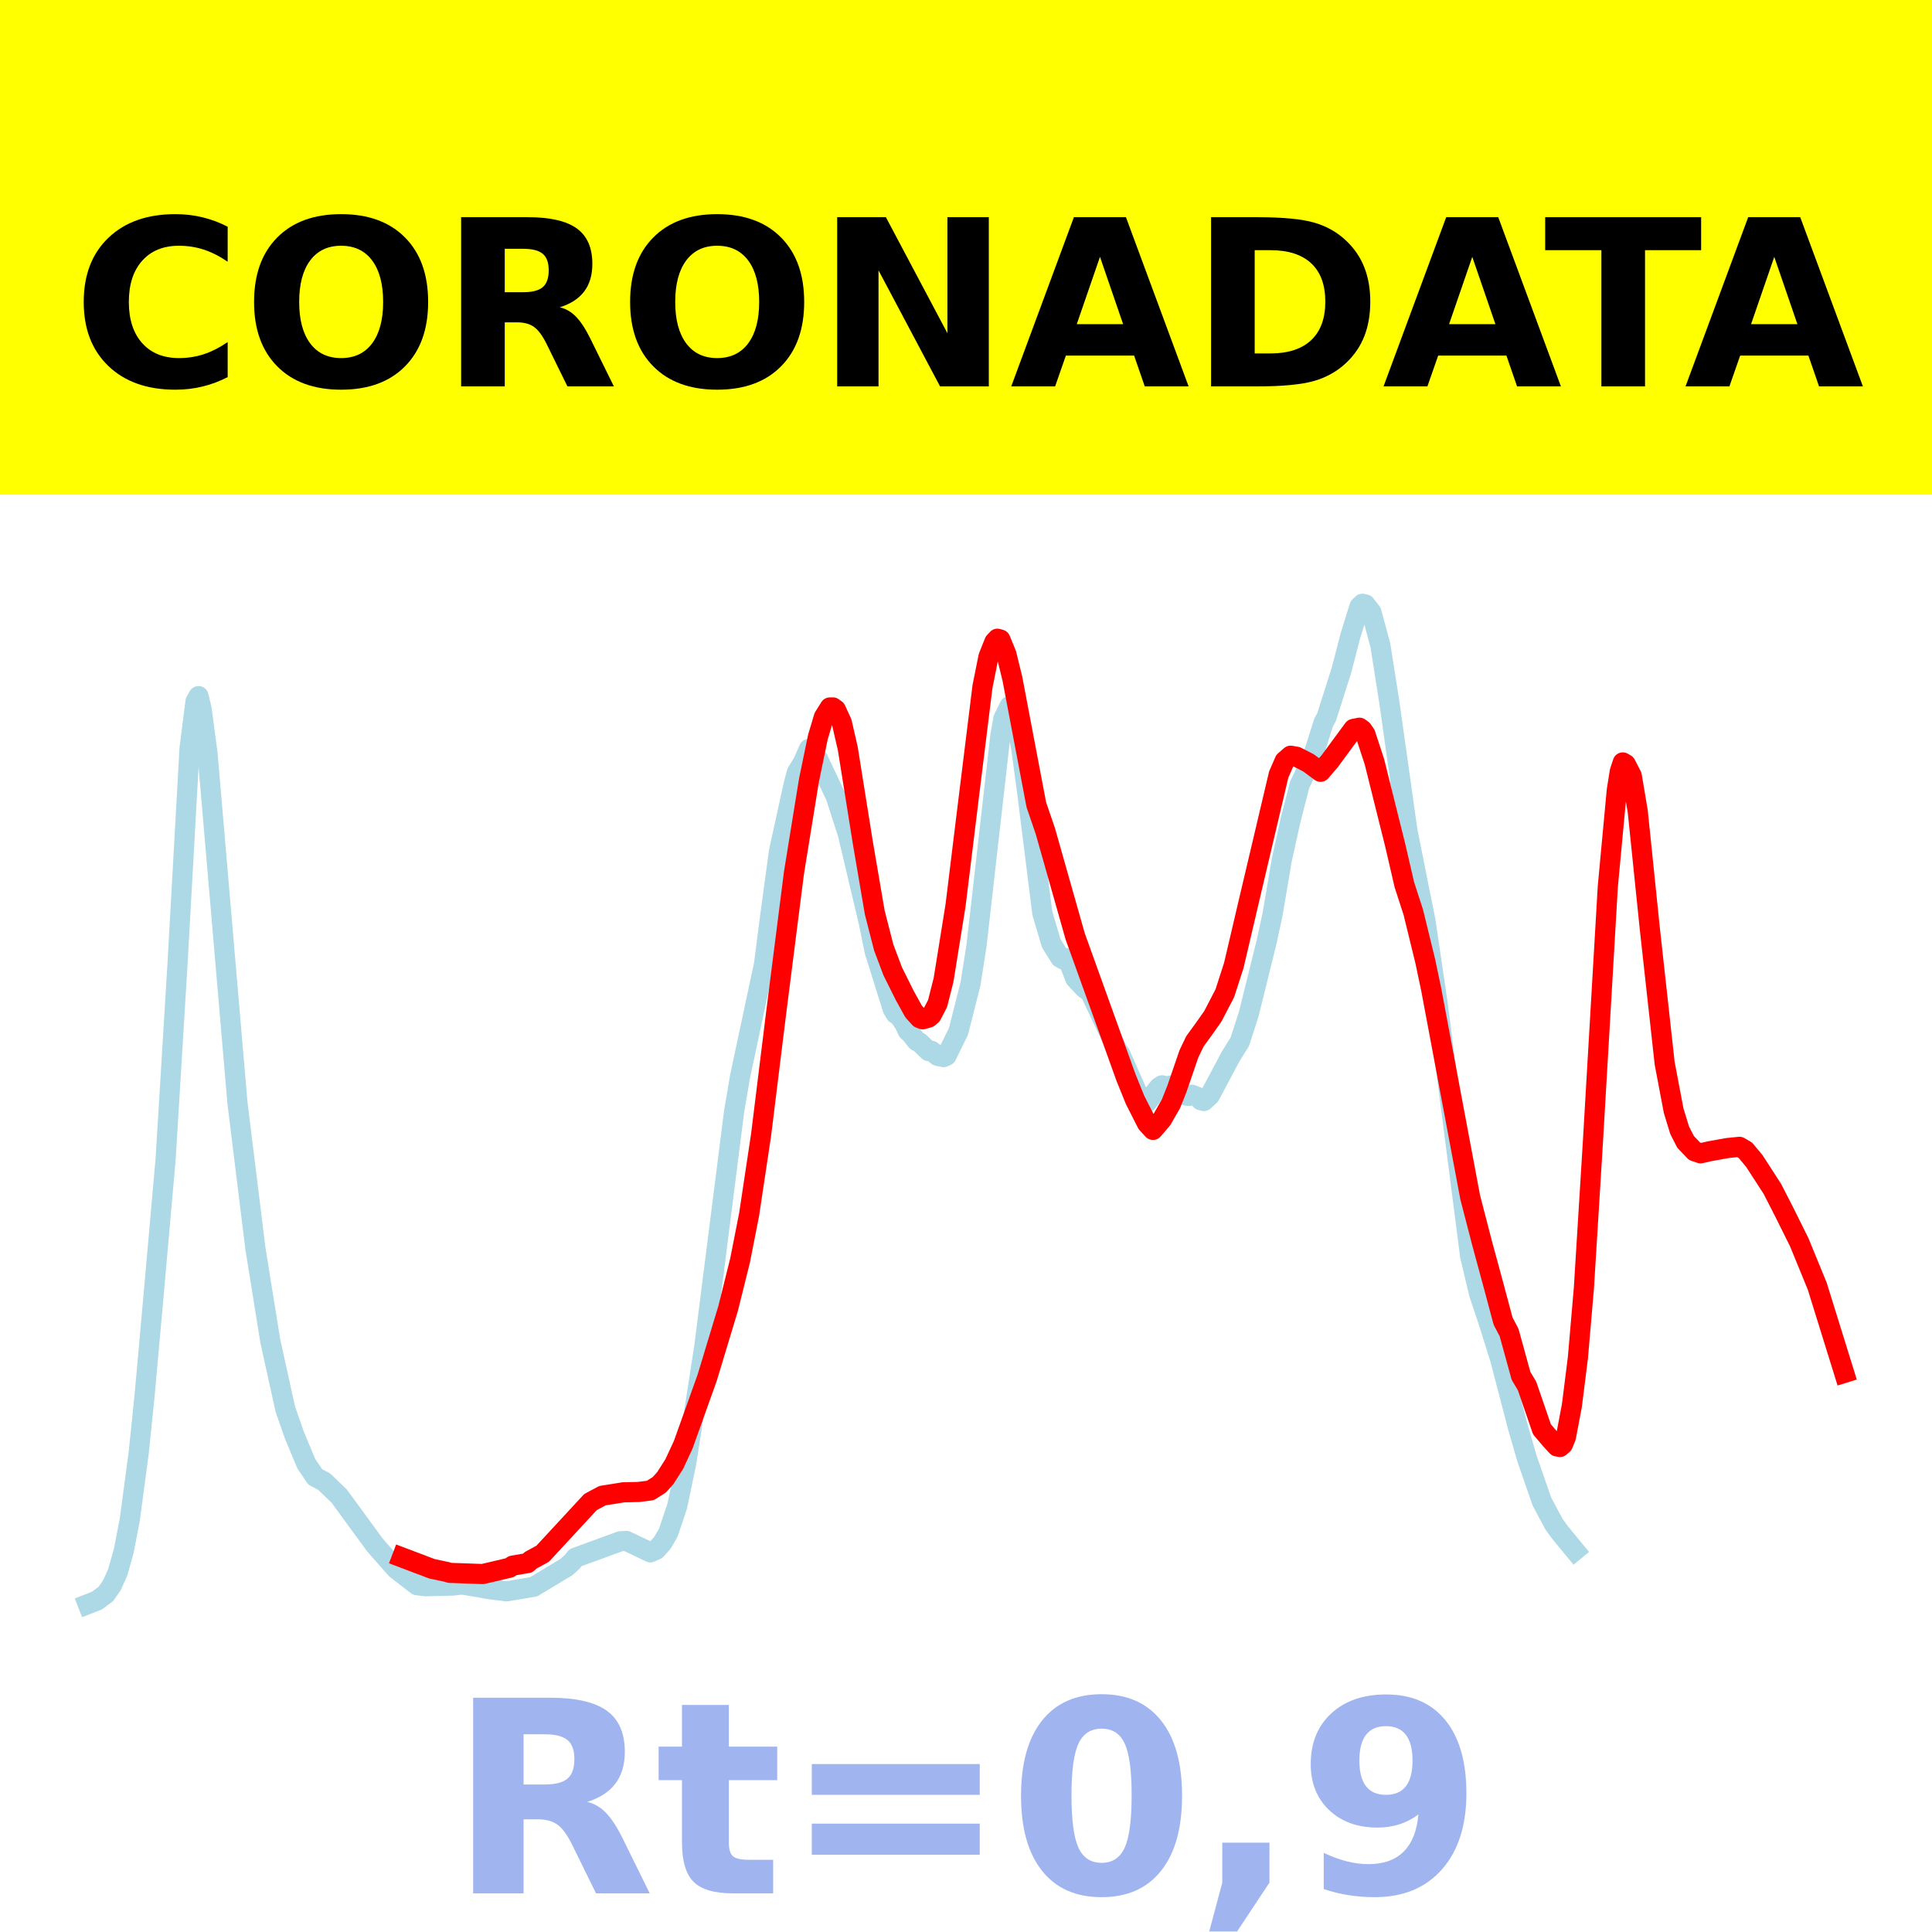 <?xml version="1.0" encoding="utf-8" standalone="no"?>
<!DOCTYPE svg PUBLIC "-//W3C//DTD SVG 1.1//EN"
  "http://www.w3.org/Graphics/SVG/1.1/DTD/svg11.dtd">
<!-- Created with matplotlib (https://matplotlib.org/) -->
<svg height="144pt" version="1.1" viewBox="0 0 144 144" width="144pt" xmlns="http://www.w3.org/2000/svg" xmlns:xlink="http://www.w3.org/1999/xlink">
 <defs>
  <style type="text/css">*{stroke-linecap:butt;stroke-linejoin:round;}</style>
 </defs>
 <g id="figure_1">
  <g id="patch_1">
   <path d="M 0 144 
L 144 144 
L 144 0 
L 0 0 
z
" style="fill:#ffffff;"/>
  </g>
  <g id="axes_1">
   <g id="patch_2">
    <path d="M 0 144 
L 144 144 
L 144 0 
L 0 0 
z
" style="fill:#ffffff;"/>
   </g>
   <g id="line2d_1">
    <path clip-path="url(#p441d946e5e)" d="M 6.545 119.565 
L 7.214 119.304 
L 7.884 118.81 
L 8.33 118.177 
L 8.776 117.191 
L 9.222 115.6 
L 9.668 113.303 
L 10.337 108.3 
L 10.783 103.954 
L 11.452 96.491 
L 12.344 86.401 
L 13.236 71.75 
L 14.128 55.78 
L 14.574 52.276 
L 14.797 51.885 
L 15.02 52.803 
L 15.466 56.142 
L 17.696 82.173 
L 19.034 93.035 
L 20.149 99.969 
L 21.264 105.023 
L 21.933 106.944 
L 22.825 109.089 
L 23.495 110.081 
L 24.164 110.434 
L 25.279 111.506 
L 27.955 115.168 
L 29.516 116.941 
L 31.077 118.15 
L 31.746 118.23 
L 33.753 118.178 
L 34.422 118.099 
L 35.76 118.318 
L 36.429 118.444 
L 37.767 118.608 
L 39.775 118.271 
L 42.228 116.794 
L 42.674 116.378 
L 42.897 116.099 
L 46.242 114.876 
L 46.688 114.852 
L 48.472 115.703 
L 48.918 115.502 
L 49.364 115.005 
L 49.81 114.243 
L 50.479 112.248 
L 51.148 109.041 
L 52.486 100.429 
L 54.716 82.842 
L 55.162 80.226 
L 56.947 71.855 
L 57.393 68.378 
L 58.062 63.448 
L 59.177 58.367 
L 59.4 57.554 
L 59.846 56.835 
L 60.292 55.819 
L 60.515 55.922 
L 60.961 56.548 
L 62.299 59.385 
L 63.191 62.152 
L 64.752 68.747 
L 65.198 70.94 
L 65.644 72.348 
L 66.536 75.205 
L 66.759 75.569 
L 66.982 75.672 
L 67.428 76.336 
L 67.651 76.831 
L 67.874 77.034 
L 68.32 77.596 
L 68.543 77.698 
L 69.212 78.342 
L 69.435 78.323 
L 69.881 78.698 
L 70.327 78.791 
L 70.55 78.687 
L 71.442 76.864 
L 72.335 73.334 
L 72.781 70.497 
L 74.565 54.797 
L 74.788 53.561 
L 75.234 52.642 
L 75.457 52.838 
L 75.68 53.383 
L 76.126 55.841 
L 76.572 59.153 
L 77.687 68.057 
L 78.356 70.315 
L 79.025 71.385 
L 79.248 71.514 
L 79.471 71.413 
L 79.694 71.771 
L 80.14 72.927 
L 80.809 73.643 
L 81.255 73.973 
L 83.262 78.221 
L 83.485 78.541 
L 85.046 82.06 
L 85.269 82.203 
L 85.492 82.166 
L 86.384 81.038 
L 86.607 80.892 
L 87.053 80.998 
L 87.276 80.904 
L 87.722 81.097 
L 88.392 81.654 
L 88.615 81.685 
L 88.838 81.595 
L 89.284 81.77 
L 89.507 82.007 
L 89.73 82.062 
L 90.176 81.654 
L 91.737 78.72 
L 92.406 77.652 
L 93.075 75.582 
L 94.413 70.168 
L 94.859 68.099 
L 95.528 64.137 
L 96.197 61.097 
L 96.866 58.502 
L 97.758 56.645 
L 98.204 55.273 
L 98.65 53.863 
L 98.873 53.459 
L 99.988 49.945 
L 100.657 47.364 
L 101.326 45.213 
L 101.549 45 
L 101.772 45.054 
L 102.218 45.627 
L 102.887 48.11 
L 103.556 52.359 
L 104.895 61.88 
L 105.787 66.355 
L 106.233 68.561 
L 107.125 74.595 
L 109.578 93.638 
L 110.247 96.439 
L 110.916 98.441 
L 111.808 101.278 
L 113.146 106.407 
L 113.815 108.721 
L 114.93 111.93 
L 115.822 113.596 
L 116.268 114.214 
L 117.383 115.57 
L 117.383 115.57 
" style="fill:none;stroke:#add8e6;stroke-linecap:square;stroke-width:1.5;"/>
   </g>
   <g id="line2d_2">
    <path clip-path="url(#p441d946e5e)" d="M 29.962 116.083 
L 32.192 116.927 
L 33.307 117.165 
L 33.53 117.232 
L 35.983 117.319 
L 37.99 116.848 
L 38.213 116.691 
L 39.328 116.502 
L 39.551 116.294 
L 40.444 115.81 
L 44.012 111.955 
L 44.904 111.478 
L 46.465 111.228 
L 47.58 111.203 
L 48.472 111.092 
L 49.141 110.668 
L 49.587 110.171 
L 50.256 109.121 
L 50.925 107.678 
L 52.709 102.688 
L 54.27 97.523 
L 55.162 93.939 
L 55.832 90.534 
L 56.724 84.607 
L 57.839 75.577 
L 59.177 65.058 
L 60.292 58.175 
L 60.961 54.936 
L 61.407 53.445 
L 61.853 52.73 
L 62.076 52.726 
L 62.299 52.886 
L 62.745 53.858 
L 63.191 55.801 
L 64.306 62.779 
L 65.198 68.007 
L 65.867 70.617 
L 66.536 72.392 
L 67.428 74.185 
L 68.097 75.396 
L 68.543 75.887 
L 68.766 75.973 
L 69.212 75.849 
L 69.435 75.659 
L 69.881 74.797 
L 70.327 73.039 
L 71.219 67.492 
L 72.112 60.204 
L 73.227 51.182 
L 73.673 48.956 
L 74.119 47.841 
L 74.342 47.606 
L 74.565 47.67 
L 75.011 48.76 
L 75.457 50.587 
L 77.241 59.979 
L 77.91 61.933 
L 80.14 69.797 
L 83.931 80.329 
L 84.6 81.979 
L 85.492 83.737 
L 85.938 84.216 
L 86.607 83.437 
L 87.276 82.271 
L 87.722 81.149 
L 88.615 78.547 
L 89.061 77.617 
L 89.73 76.698 
L 90.399 75.748 
L 91.291 74.03 
L 91.96 71.958 
L 93.075 67.197 
L 95.305 57.737 
L 95.751 56.714 
L 96.197 56.326 
L 96.643 56.405 
L 97.535 56.863 
L 98.427 57.525 
L 99.096 56.751 
L 100.88 54.329 
L 101.326 54.239 
L 101.549 54.406 
L 101.772 54.733 
L 102.441 56.778 
L 104.002 63.042 
L 104.672 65.939 
L 105.341 68 
L 106.233 71.653 
L 106.679 73.776 
L 109.578 89.232 
L 110.47 92.676 
L 111.362 95.962 
L 112.031 98.469 
L 112.477 99.316 
L 113.369 102.552 
L 113.815 103.295 
L 114.93 106.535 
L 115.599 107.317 
L 116.045 107.807 
L 116.268 107.85 
L 116.491 107.656 
L 116.714 107.113 
L 117.16 104.754 
L 117.606 101.207 
L 118.052 96.032 
L 118.721 85.197 
L 119.836 66.091 
L 120.505 58.911 
L 120.729 57.503 
L 120.952 56.828 
L 121.175 56.957 
L 121.621 57.82 
L 122.067 60.469 
L 122.959 69.133 
L 124.074 79.25 
L 124.743 82.778 
L 125.189 84.238 
L 125.635 85.111 
L 126.304 85.811 
L 126.75 85.962 
L 127.419 85.809 
L 128.757 85.568 
L 129.649 85.478 
L 130.095 85.739 
L 130.764 86.544 
L 132.102 88.613 
L 132.994 90.353 
L 134.109 92.601 
L 135.447 95.865 
L 137.455 102.33 
L 137.455 102.33 
" style="fill:none;stroke:#ff0000;stroke-linecap:square;stroke-width:1.5;"/>
   </g>
   <g id="patch_3">
    <path d="M 0 144 
L 0 0 
" style="fill:none;stroke:#ffffff;stroke-linecap:square;stroke-linejoin:miter;stroke-width:0.8;"/>
   </g>
   <g id="patch_4">
    <path d="M 144 144 
L 144 0 
" style="fill:none;stroke:#ffffff;stroke-linecap:square;stroke-linejoin:miter;stroke-width:0.8;"/>
   </g>
   <g id="patch_5">
    <path d="M 0 144 
L 144 144 
" style="fill:none;stroke:#ffffff;stroke-linecap:square;stroke-linejoin:miter;stroke-width:0.8;"/>
   </g>
   <g id="patch_6">
    <path d="M 0 0 
L 144 0 
" style="fill:none;stroke:#ffffff;stroke-linecap:square;stroke-linejoin:miter;stroke-width:0.8;"/>
   </g>
  </g>
  <g id="text_1">
   <g id="patch_7">
    <path d="M -64.848 36.368 
L 208.848 36.368 
L 208.848 -7.654 
L -64.848 -7.654 
z
" style="fill:#ffff00;stroke:#ffff00;stroke-linejoin:miter;"/>
   </g>
   <!--  -->
   <g transform="translate(72 9.45)scale(0.173 -0.173)"/>
   <!--            CORONADATA            -->
   <g transform="translate(-60.874 28.8)scale(0.173 -0.173)">
    <defs>
     <path id="DejaVuSans-Bold-32"/>
     <path d="M 67 4 
Q 61.812 1.312 56.203 -0.047 
Q 50.594 -1.422 44.484 -1.422 
Q 26.266 -1.422 15.625 8.766 
Q 4.984 18.953 4.984 36.375 
Q 4.984 53.859 15.625 64.031 
Q 26.266 74.219 44.484 74.219 
Q 50.594 74.219 56.203 72.844 
Q 61.812 71.484 67 68.797 
L 67 53.719 
Q 61.766 57.281 56.688 58.938 
Q 51.609 60.594 46 60.594 
Q 35.938 60.594 30.172 54.141 
Q 24.422 47.703 24.422 36.375 
Q 24.422 25.094 30.172 18.641 
Q 35.938 12.203 46 12.203 
Q 51.609 12.203 56.688 13.859 
Q 61.766 15.531 67 19.094 
z
" id="DejaVuSans-Bold-67"/>
     <path d="M 42.484 60.594 
Q 33.891 60.594 29.156 54.25 
Q 24.422 47.906 24.422 36.375 
Q 24.422 24.906 29.156 18.547 
Q 33.891 12.203 42.484 12.203 
Q 51.125 12.203 55.859 18.547 
Q 60.594 24.906 60.594 36.375 
Q 60.594 47.906 55.859 54.25 
Q 51.125 60.594 42.484 60.594 
z
M 42.484 74.219 
Q 60.062 74.219 70.016 64.156 
Q 79.984 54.109 79.984 36.375 
Q 79.984 18.703 70.016 8.641 
Q 60.062 -1.422 42.484 -1.422 
Q 24.953 -1.422 14.969 8.641 
Q 4.984 18.703 4.984 36.375 
Q 4.984 54.109 14.969 64.156 
Q 24.953 74.219 42.484 74.219 
z
" id="DejaVuSans-Bold-79"/>
     <path d="M 35.891 40.578 
Q 41.797 40.578 44.359 42.766 
Q 46.922 44.969 46.922 50 
Q 46.922 54.984 44.359 57.125 
Q 41.797 59.281 35.891 59.281 
L 27.984 59.281 
L 27.984 40.578 
z
M 27.984 27.594 
L 27.984 0 
L 9.188 0 
L 9.188 72.906 
L 37.891 72.906 
Q 52.297 72.906 59 68.062 
Q 65.719 63.234 65.719 52.781 
Q 65.719 45.562 62.219 40.922 
Q 58.734 36.281 51.703 34.078 
Q 55.562 33.203 58.609 30.094 
Q 61.672 27 64.797 20.703 
L 75 0 
L 54.984 0 
L 46.094 18.109 
Q 43.406 23.578 40.641 25.578 
Q 37.891 27.594 33.297 27.594 
z
" id="DejaVuSans-Bold-82"/>
     <path d="M 9.188 72.906 
L 30.172 72.906 
L 56.688 22.906 
L 56.688 72.906 
L 74.516 72.906 
L 74.516 0 
L 53.516 0 
L 27 50 
L 27 0 
L 9.188 0 
z
" id="DejaVuSans-Bold-78"/>
     <path d="M 53.422 13.281 
L 24.031 13.281 
L 19.391 0 
L 0.484 0 
L 27.484 72.906 
L 49.906 72.906 
L 76.906 0 
L 58.016 0 
z
M 28.719 26.812 
L 48.688 26.812 
L 38.719 55.812 
z
" id="DejaVuSans-Bold-65"/>
     <path d="M 27.984 58.688 
L 27.984 14.203 
L 34.719 14.203 
Q 46.234 14.203 52.312 19.922 
Q 58.406 25.641 58.406 36.531 
Q 58.406 47.359 52.344 53.016 
Q 46.297 58.688 34.719 58.688 
z
M 9.188 72.906 
L 29 72.906 
Q 45.609 72.906 53.734 70.531 
Q 61.859 68.172 67.672 62.5 
Q 72.797 57.562 75.281 51.109 
Q 77.781 44.672 77.781 36.531 
Q 77.781 28.266 75.281 21.797 
Q 72.797 15.328 67.672 10.406 
Q 61.812 4.734 53.609 2.359 
Q 45.406 0 29 0 
L 9.188 0 
z
" id="DejaVuSans-Bold-68"/>
     <path d="M 0.484 72.906 
L 67.672 72.906 
L 67.672 58.688 
L 43.5 58.688 
L 43.5 0 
L 24.703 0 
L 24.703 58.688 
L 0.484 58.688 
z
" id="DejaVuSans-Bold-84"/>
    </defs>
    <use xlink:href="#DejaVuSans-Bold-32"/>
    <use x="34.814" xlink:href="#DejaVuSans-Bold-32"/>
    <use x="69.629" xlink:href="#DejaVuSans-Bold-32"/>
    <use x="104.443" xlink:href="#DejaVuSans-Bold-32"/>
    <use x="139.258" xlink:href="#DejaVuSans-Bold-32"/>
    <use x="174.072" xlink:href="#DejaVuSans-Bold-32"/>
    <use x="208.887" xlink:href="#DejaVuSans-Bold-32"/>
    <use x="243.701" xlink:href="#DejaVuSans-Bold-32"/>
    <use x="278.516" xlink:href="#DejaVuSans-Bold-32"/>
    <use x="313.33" xlink:href="#DejaVuSans-Bold-32"/>
    <use x="348.145" xlink:href="#DejaVuSans-Bold-32"/>
    <use x="382.959" xlink:href="#DejaVuSans-Bold-67"/>
    <use x="456.348" xlink:href="#DejaVuSans-Bold-79"/>
    <use x="541.357" xlink:href="#DejaVuSans-Bold-82"/>
    <use x="618.359" xlink:href="#DejaVuSans-Bold-79"/>
    <use x="703.369" xlink:href="#DejaVuSans-Bold-78"/>
    <use x="787.061" xlink:href="#DejaVuSans-Bold-65"/>
    <use x="864.453" xlink:href="#DejaVuSans-Bold-68"/>
    <use x="947.461" xlink:href="#DejaVuSans-Bold-65"/>
    <use x="1017.104" xlink:href="#DejaVuSans-Bold-84"/>
    <use x="1077.566" xlink:href="#DejaVuSans-Bold-65"/>
    <use x="1154.959" xlink:href="#DejaVuSans-Bold-32"/>
    <use x="1189.773" xlink:href="#DejaVuSans-Bold-32"/>
    <use x="1224.588" xlink:href="#DejaVuSans-Bold-32"/>
    <use x="1259.402" xlink:href="#DejaVuSans-Bold-32"/>
    <use x="1294.217" xlink:href="#DejaVuSans-Bold-32"/>
    <use x="1329.031" xlink:href="#DejaVuSans-Bold-32"/>
    <use x="1363.846" xlink:href="#DejaVuSans-Bold-32"/>
    <use x="1398.66" xlink:href="#DejaVuSans-Bold-32"/>
    <use x="1433.475" xlink:href="#DejaVuSans-Bold-32"/>
    <use x="1468.289" xlink:href="#DejaVuSans-Bold-32"/>
    <use x="1503.104" xlink:href="#DejaVuSans-Bold-32"/>
   </g>
  </g>
  <g id="text_2">
   <!-- Rt=0,9 -->
   <g style="fill:#4169e1;opacity:0.5;" transform="translate(33.427 141.12)scale(0.2 -0.2)">
    <defs>
     <path d="M 27.484 70.219 
L 27.484 54.688 
L 45.516 54.688 
L 45.516 42.188 
L 27.484 42.188 
L 27.484 19 
Q 27.484 15.188 29 13.844 
Q 30.516 12.5 35.016 12.5 
L 44 12.5 
L 44 0 
L 29 0 
Q 18.656 0 14.328 4.312 
Q 10.016 8.641 10.016 19 
L 10.016 42.188 
L 1.312 42.188 
L 1.312 54.688 
L 10.016 54.688 
L 10.016 70.219 
z
" id="DejaVuSans-Bold-116"/>
     <path d="M 10.594 48.188 
L 73.188 48.188 
L 73.188 36.719 
L 10.594 36.719 
z
M 10.594 25.984 
L 73.188 25.984 
L 73.188 14.406 
L 10.594 14.406 
z
" id="DejaVuSans-Bold-61"/>
     <path d="M 46 36.531 
Q 46 50.203 43.438 55.781 
Q 40.875 61.375 34.812 61.375 
Q 28.766 61.375 26.172 55.781 
Q 23.578 50.203 23.578 36.531 
Q 23.578 22.703 26.172 17.031 
Q 28.766 11.375 34.812 11.375 
Q 40.828 11.375 43.406 17.031 
Q 46 22.703 46 36.531 
z
M 64.797 36.375 
Q 64.797 18.266 56.984 8.422 
Q 49.172 -1.422 34.812 -1.422 
Q 20.406 -1.422 12.594 8.422 
Q 4.781 18.266 4.781 36.375 
Q 4.781 54.547 12.594 64.375 
Q 20.406 74.219 34.812 74.219 
Q 49.172 74.219 56.984 64.375 
Q 64.797 54.547 64.797 36.375 
z
" id="DejaVuSans-Bold-48"/>
     <path d="M 10.203 18.891 
L 27.781 18.891 
L 27.781 4 
L 15.719 -14.203 
L 5.328 -14.203 
L 10.203 4 
z
" id="DejaVuSans-Bold-44"/>
     <path d="M 10.016 1.609 
L 10.016 15.094 
Q 14.5 12.984 18.594 11.938 
Q 22.703 10.891 26.703 10.891 
Q 35.109 10.891 39.797 15.547 
Q 44.484 20.219 45.312 29.391 
Q 42 26.953 38.234 25.734 
Q 34.469 24.516 30.078 24.516 
Q 18.891 24.516 12.031 31.031 
Q 5.172 37.547 5.172 48.188 
Q 5.172 59.969 12.812 67.047 
Q 20.453 74.125 33.297 74.125 
Q 47.562 74.125 55.375 64.5 
Q 63.188 54.891 63.188 37.312 
Q 63.188 19.234 54.047 8.906 
Q 44.922 -1.422 29 -1.422 
Q 23.875 -1.422 19.188 -0.656 
Q 14.5 0.094 10.016 1.609 
z
M 33.203 36.719 
Q 38.141 36.719 40.625 39.906 
Q 43.109 43.109 43.109 49.516 
Q 43.109 55.859 40.625 59.078 
Q 38.141 62.312 33.203 62.312 
Q 28.266 62.312 25.781 59.078 
Q 23.297 55.859 23.297 49.516 
Q 23.297 43.109 25.781 39.906 
Q 28.266 36.719 33.203 36.719 
z
" id="DejaVuSans-Bold-57"/>
    </defs>
    <use xlink:href="#DejaVuSans-Bold-82"/>
    <use x="77.002" xlink:href="#DejaVuSans-Bold-116"/>
    <use x="124.805" xlink:href="#DejaVuSans-Bold-61"/>
    <use x="208.594" xlink:href="#DejaVuSans-Bold-48"/>
    <use x="278.174" xlink:href="#DejaVuSans-Bold-44"/>
    <use x="316.162" xlink:href="#DejaVuSans-Bold-57"/>
   </g>
  </g>
 </g>
 <defs>
  <clipPath id="p441d946e5e">
   <rect height="144" width="144" x="0" y="0"/>
  </clipPath>
 </defs>
</svg>
